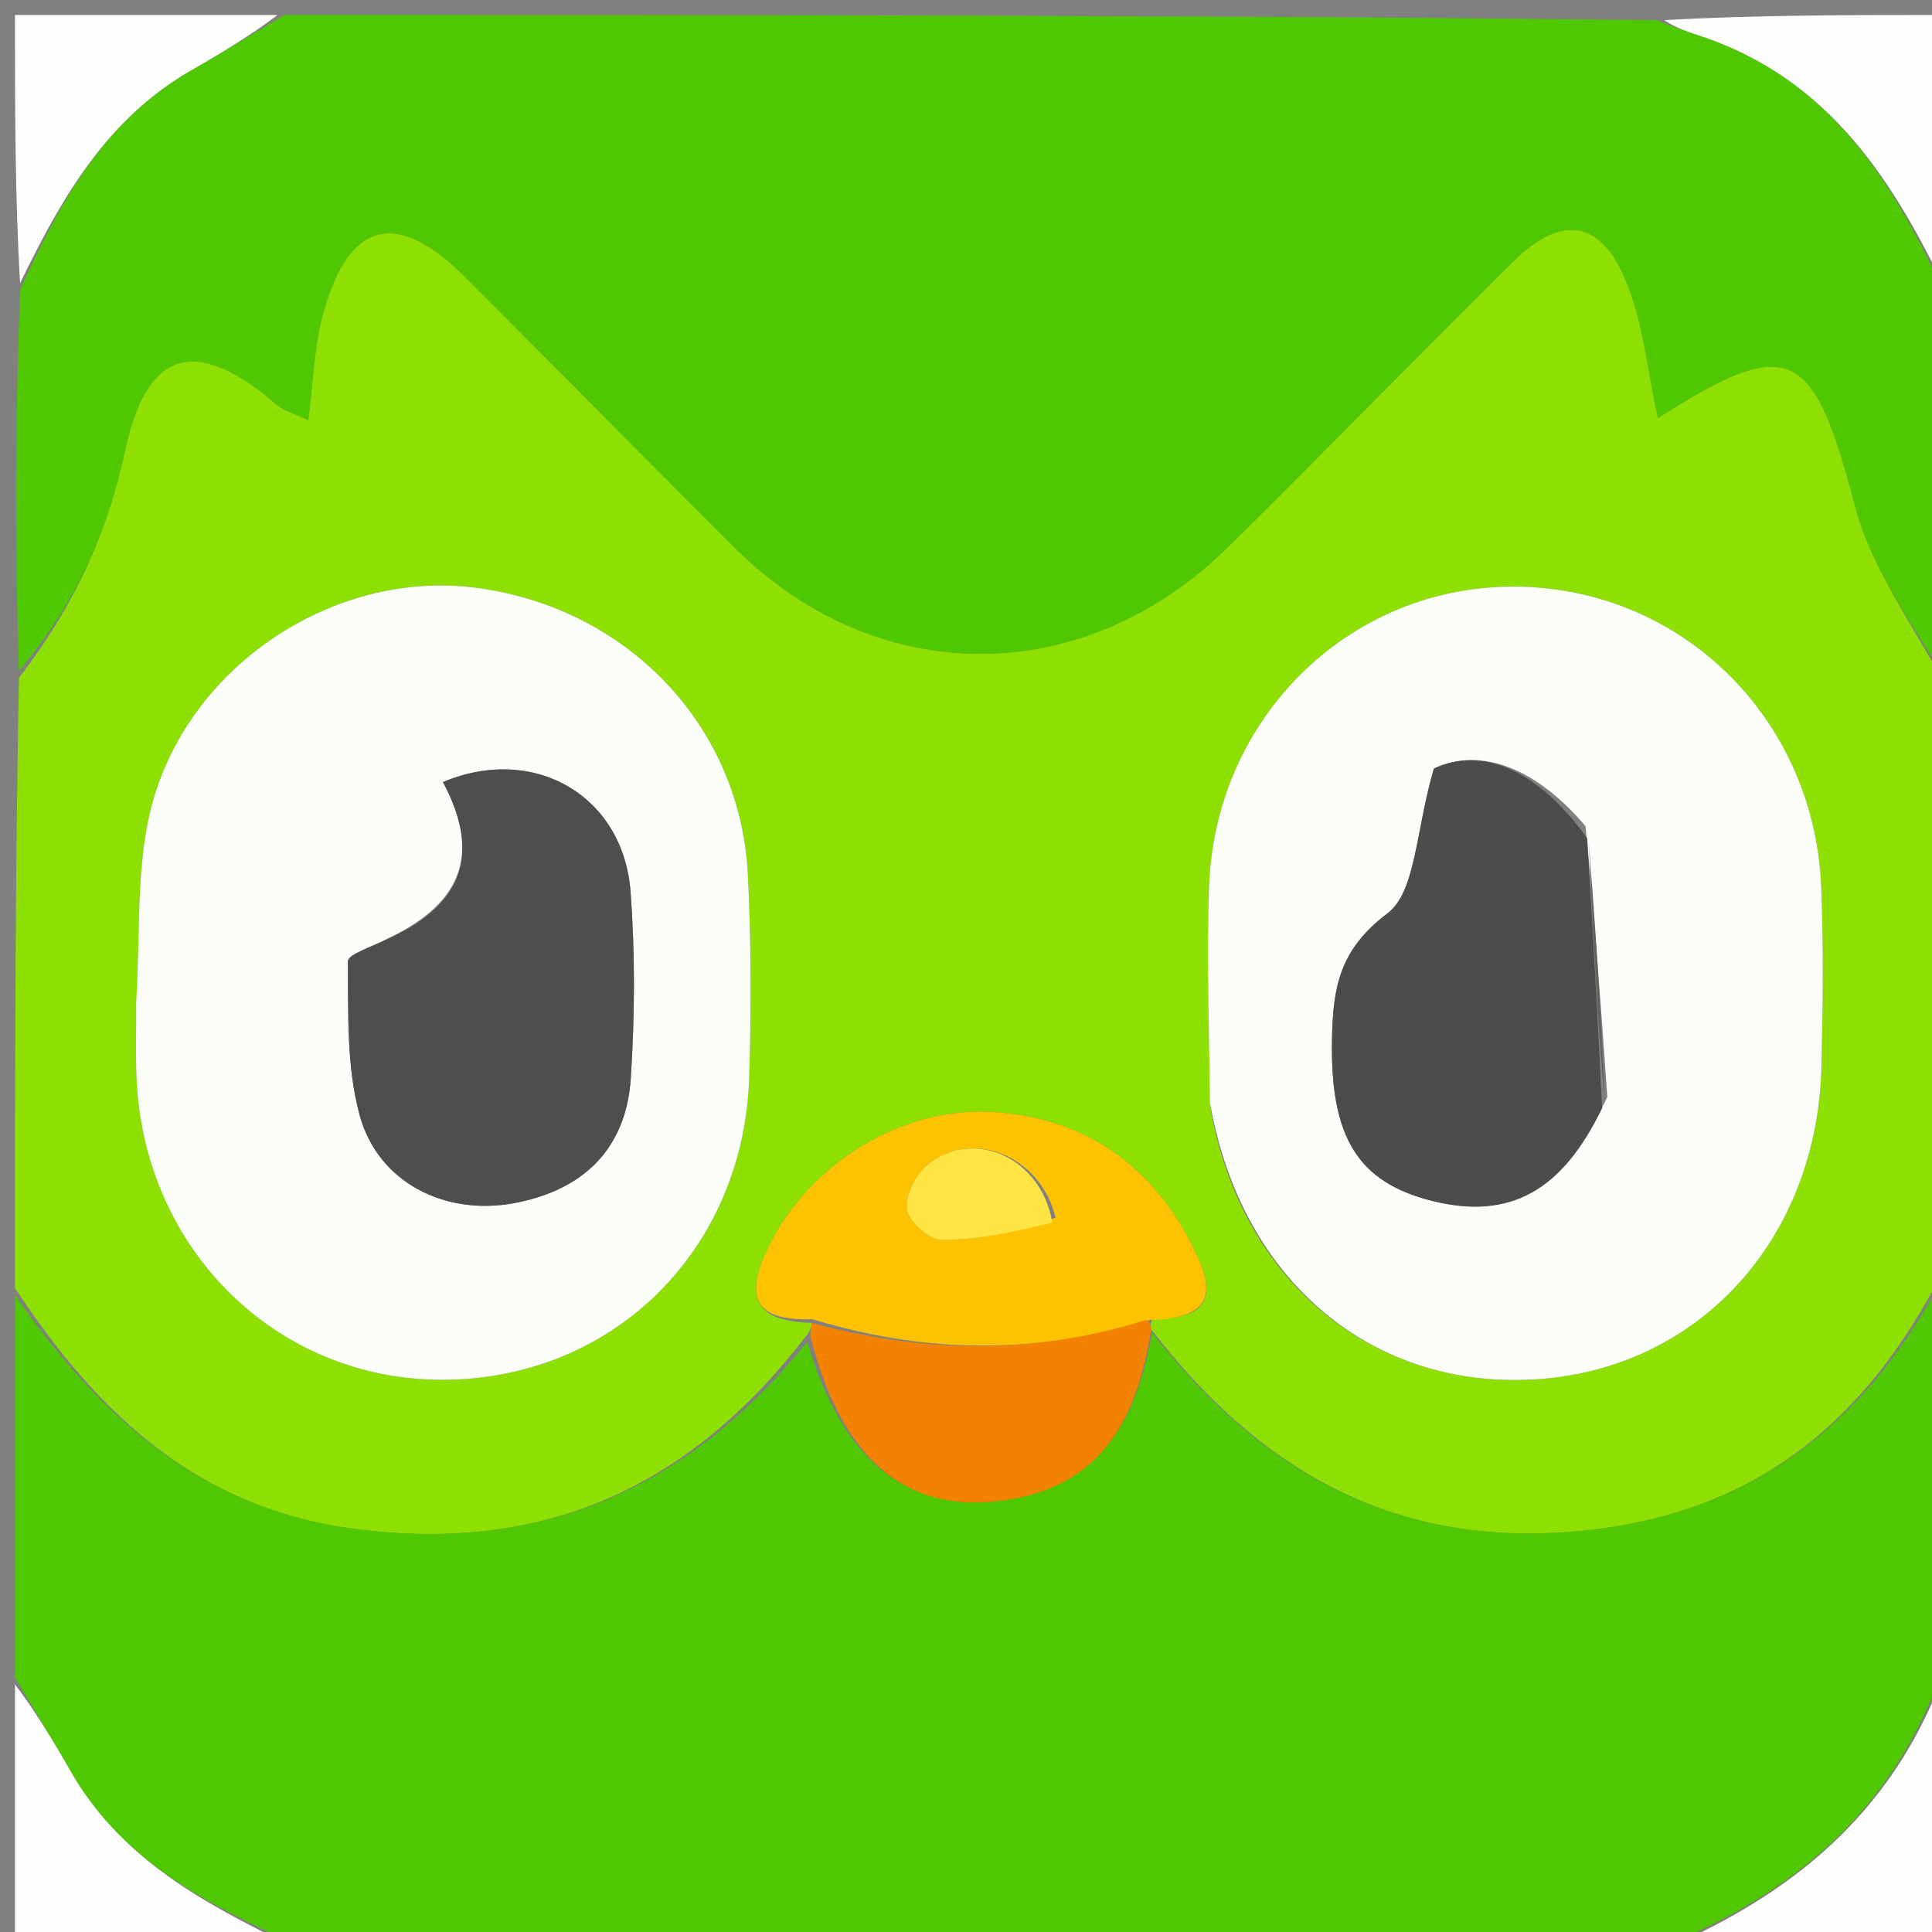 <svg version="1.1" id="Layer_1" xmlns="http://www.w3.org/2000/svg" xmlns:xlink="http://www.w3.org/1999/xlink" x="0px" y="0px"
	 width="100%" viewBox="0 0 129 129" enable-background="new 0 0 129 129" xml:space="preserve">
<rect x="0" y="0" width="129" height="129" fill="#808080" stroke="none"/>
<path fill="#8EE002" opacity="1" stroke="none" 
	d="
M1,86 
	C1,72.646 1,59.292 1.265,45.262 
	C5.077,40.303 7.19,35.495 8.382,29.965 
	C9.84,23.198 13.213,22.476 18.48,27.02 
	C19.004,27.473 19.76,27.657 20.583,28.048 
	C20.911,25.492 20.966,23.307 21.497,21.245 
	C23.165,14.755 26.415,13.853 31.045,18.487 
	C37.045,24.492 43.012,30.532 49.018,36.531 
	C58.514,46.017 72.327,46.046 81.986,36.534 
	C88.391,30.227 94.64,23.762 101.043,17.455 
	C104.294,14.253 106.935,14.667 108.626,18.9 
	C109.752,21.717 110.029,24.872 110.696,27.921 
	C119.542,22.252 121.096,23.213 123.853,33.765 
	C124.981,38.084 127.897,41.936 130,46 
	C130,58.688 130,71.375 129.77,84.78 
	C124.528,95.175 116.978,101.028 105.819,102.194 
	C93.451,103.486 84.265,98.392 76.867,88.762 
	C76.81,88.541 76.775,88.085 77.156,88.058 
	C80.785,88.033 81.137,86.433 79.929,83.84 
	C77.236,78.058 72.757,74.706 66.403,74.253 
	C60.223,73.812 54.018,77.747 51.358,83.156 
	C49.734,86.461 50.209,88.218 54.2,88.328 
	C54.176,88.573 54.037,89.045 53.782,89.255 
	C45.983,99.399 36.196,103.739 23.641,102.079 
	C13.13,100.69 6.448,94.312 1,86 
M9.091,67.428 
	C9.096,68.926 9.053,70.426 9.113,71.922 
	C9.574,83.423 18.483,92.187 29.628,92.127 
	C40.955,92.066 49.682,83.47 50.026,71.883 
	C50.16,67.394 50.16,62.888 49.936,58.404 
	C49.436,48.37 41.758,40.446 31.569,39.22 
	C22.169,38.088 12.386,44.58 10.053,54.094 
	C9.081,58.058 9.373,62.331 9.091,67.428 
M80.837,74.092 
	C82.913,85.658 91.783,92.911 102.832,92.076 
	C113.559,91.266 121.344,82.655 121.618,71.201 
	C121.714,67.209 121.764,63.207 121.602,59.218 
	C121.137,47.813 112.057,39.084 100.883,39.169 
	C89.979,39.252 81.129,47.97 80.73,59.199 
	C80.565,63.852 80.73,68.518 80.837,74.092 
z"/>
<path fill="#50C801" opacity="1" stroke="none" 
	d="
M1,86.469 
	C6.448,94.312 13.13,100.69 23.641,102.079 
	C36.196,103.739 45.983,99.399 53.893,89.6 
	C56.335,97.848 60.918,101.395 67.86,100.037 
	C73.844,98.867 75.964,94.36 76.924,88.983 
	C84.265,98.392 93.451,103.486 105.819,102.194 
	C116.978,101.028 124.528,95.175 129.77,85.249 
	C130,93.688 130,102.375 129.659,111.625 
	C126.216,121.214 119.485,126.509 111,130 
	C80.646,130 50.292,130 19.375,129.659 
	C13.13,126.844 7.876,123.832 4.672,118.195 
	C3.486,116.109 2.226,114.064 1,112 
	C1,103.646 1,95.292 1,86.469 
z"/>
<path fill="#50C801" opacity="1" stroke="none" 
	d="
M130,45.531 
	C127.897,41.936 124.981,38.084 123.853,33.765 
	C121.096,23.213 119.542,22.252 110.696,27.921 
	C110.029,24.872 109.752,21.717 108.626,18.9 
	C106.935,14.667 104.294,14.253 101.043,17.455 
	C94.64,23.762 88.391,30.227 81.986,36.534 
	C72.327,46.046 58.514,46.017 49.018,36.531 
	C43.012,30.532 37.045,24.492 31.045,18.487 
	C26.415,13.853 23.165,14.755 21.497,21.245 
	C20.966,23.307 20.911,25.492 20.583,28.048 
	C19.76,27.657 19.004,27.473 18.48,27.02 
	C13.213,22.476 9.84,23.198 8.382,29.965 
	C7.19,35.495 5.077,40.303 1.265,44.793 
	C1,36.646 1,28.292 1.341,19.375 
	C4.147,13.122 7.185,7.888 12.806,4.672 
	C14.889,3.48 16.936,2.226 19,1 
	C49.354,1 79.708,1 110.647,1.345 
	C112.01,1.929 112.795,2.153 113.568,2.41 
	C122.233,5.294 126.518,12.272 130,20 
	C130,28.354 130,36.708 130,45.531 
z"/>
<path fill="#FDFEFC" opacity="1" stroke="none" 
	d="
M130,19.531 
	C126.518,12.272 122.233,5.294 113.568,2.41 
	C112.795,2.153 112.01,1.929 111.115,1.345 
	C117.259,1 123.518,1 130,1 
	C130,7.019 130,13.04 130,19.531 
z"/>
<path fill="#FDFEFC" opacity="1" stroke="none" 
	d="
M111.469,130 
	C119.485,126.509 126.216,121.214 129.659,112.093 
	C130,117.928 130,123.856 130,130 
	C123.981,130 117.96,130 111.469,130 
z"/>
<path fill="#FDFEFC" opacity="1" stroke="none" 
	d="
M18.53,1 
	C16.936,2.226 14.889,3.48 12.806,4.672 
	C7.185,7.888 4.147,13.122 1.341,18.907 
	C1,13.074 1,7.149 1,1 
	C6.685,1 12.373,1 18.53,1 
z"/>
<path fill="#FDFEFC" opacity="1" stroke="none" 
	d="
M1,112.47 
	C2.226,114.064 3.486,116.109 4.672,118.195 
	C7.876,123.832 13.13,126.844 18.907,129.659 
	C13.074,130 7.149,130 1,130 
	C1,124.315 1,118.627 1,112.47 
z"/>
<path fill="#FBFDF9" opacity="1" stroke="none" 
	d="
M9.091,66.946 
	C9.373,62.331 9.081,58.058 10.053,54.094 
	C12.386,44.58 22.169,38.088 31.569,39.22 
	C41.758,40.446 49.436,48.37 49.936,58.404 
	C50.16,62.888 50.16,67.394 50.026,71.883 
	C49.682,83.47 40.955,92.066 29.628,92.127 
	C18.483,92.187 9.574,83.423 9.113,71.922 
	C9.053,70.426 9.096,68.926 9.091,66.946 
M25.773,62.717 
	C24.884,63.209 23.224,63.708 23.229,64.191 
	C23.264,67.645 23.121,71.239 24.029,74.512 
	C25.262,78.956 29.706,81.184 34.301,80.339 
	C38.907,79.493 41.808,76.743 42.117,71.994 
	C42.387,67.858 42.413,63.67 42.102,59.539 
	C41.617,53.105 35.634,49.666 29.577,52.219 
	C31.904,56.59 31.31,60.158 25.773,62.717 
z"/>
<path fill="#FBFDF9" opacity="1" stroke="none" 
	d="
M80.791,73.635 
	C80.73,68.518 80.565,63.852 80.73,59.199 
	C81.129,47.97 89.979,39.252 100.883,39.169 
	C112.057,39.084 121.137,47.813 121.602,59.218 
	C121.764,63.207 121.714,67.209 121.618,71.201 
	C121.344,82.655 113.559,91.266 102.832,92.076 
	C91.783,92.911 82.913,85.658 80.791,73.635 
M107.323,73.246 
	C106.912,67.436 106.501,61.626 105.862,55.163 
	C102.678,51.387 98.952,49.806 95.741,51.317 
	C94.513,55.512 94.551,59.544 92.636,60.99 
	C89.44,63.403 89.004,65.916 88.937,69.358 
	C88.813,75.831 90.572,78.944 95.687,80.199 
	C100.816,81.457 104.287,79.548 107.323,73.246 
z"/>
<path fill="#FDC201" opacity="1" stroke="none" 
	d="
M54.224,88.083 
	C50.209,88.218 49.734,86.461 51.358,83.156 
	C54.018,77.747 60.223,73.812 66.403,74.253 
	C72.757,74.706 77.236,78.058 79.929,83.84 
	C81.137,86.433 80.785,88.033 76.79,88.135 
	C68.754,90.563 61.482,90.282 54.224,88.083 
M70.474,81.31 
	C69.522,77.155 64.764,75.227 61.784,77.905 
	C61.042,78.572 60.384,79.969 60.57,80.843 
	C60.743,81.658 62.092,82.793 62.92,82.791 
	C65.298,82.783 67.673,82.27 70.474,81.31 
z"/>
<path fill="#F28200" opacity="1" stroke="none" 
	d="
M54.2,88.328 
	C61.482,90.282 68.754,90.563 76.41,88.163 
	C76.775,88.085 76.81,88.541 76.867,88.762 
	C75.964,94.36 73.844,98.867 67.86,100.037 
	C60.918,101.395 56.335,97.848 54.148,89.391 
	C54.037,89.045 54.176,88.573 54.2,88.328 
z"/>
<path fill="#4E4E4E" opacity="1" stroke="none" 
	d="
M26.153,62.572 
	C31.31,60.158 31.904,56.59 29.577,52.219 
	C35.634,49.666 41.617,53.105 42.102,59.539 
	C42.413,63.67 42.387,67.858 42.117,71.994 
	C41.808,76.743 38.907,79.493 34.301,80.339 
	C29.706,81.184 25.262,78.956 24.029,74.512 
	C23.121,71.239 23.264,67.645 23.229,64.191 
	C23.224,63.708 24.884,63.209 26.153,62.572 
z"/>
<path fill="#4C4C4C" opacity="1" stroke="none" 
	d="
M106.974,73.994 
	C104.287,79.548 100.816,81.457 95.687,80.199 
	C90.572,78.944 88.813,75.831 88.937,69.358 
	C89.004,65.916 89.44,63.403 92.636,60.99 
	C94.551,59.544 94.513,55.512 95.741,51.317 
	C98.952,49.806 102.678,51.387 105.976,55.969 
	C106.384,62.515 106.679,68.254 106.974,73.994 
z"/>
<path fill="#616161" opacity="1" stroke="none" 
	d="
M107.148,73.62 
	C106.679,68.254 106.384,62.515 106.09,56.296 
	C106.501,61.626 106.912,67.436 107.148,73.62 
z"/>
<path fill="#FFE544" opacity="1" stroke="none" 
	d="
M70.262,81.633 
	C67.673,82.27 65.298,82.783 62.92,82.791 
	C62.092,82.793 60.743,81.658 60.57,80.843 
	C60.384,79.969 61.042,78.572 61.784,77.905 
	C64.764,75.227 69.522,77.155 70.262,81.633 
z"/>
</svg>